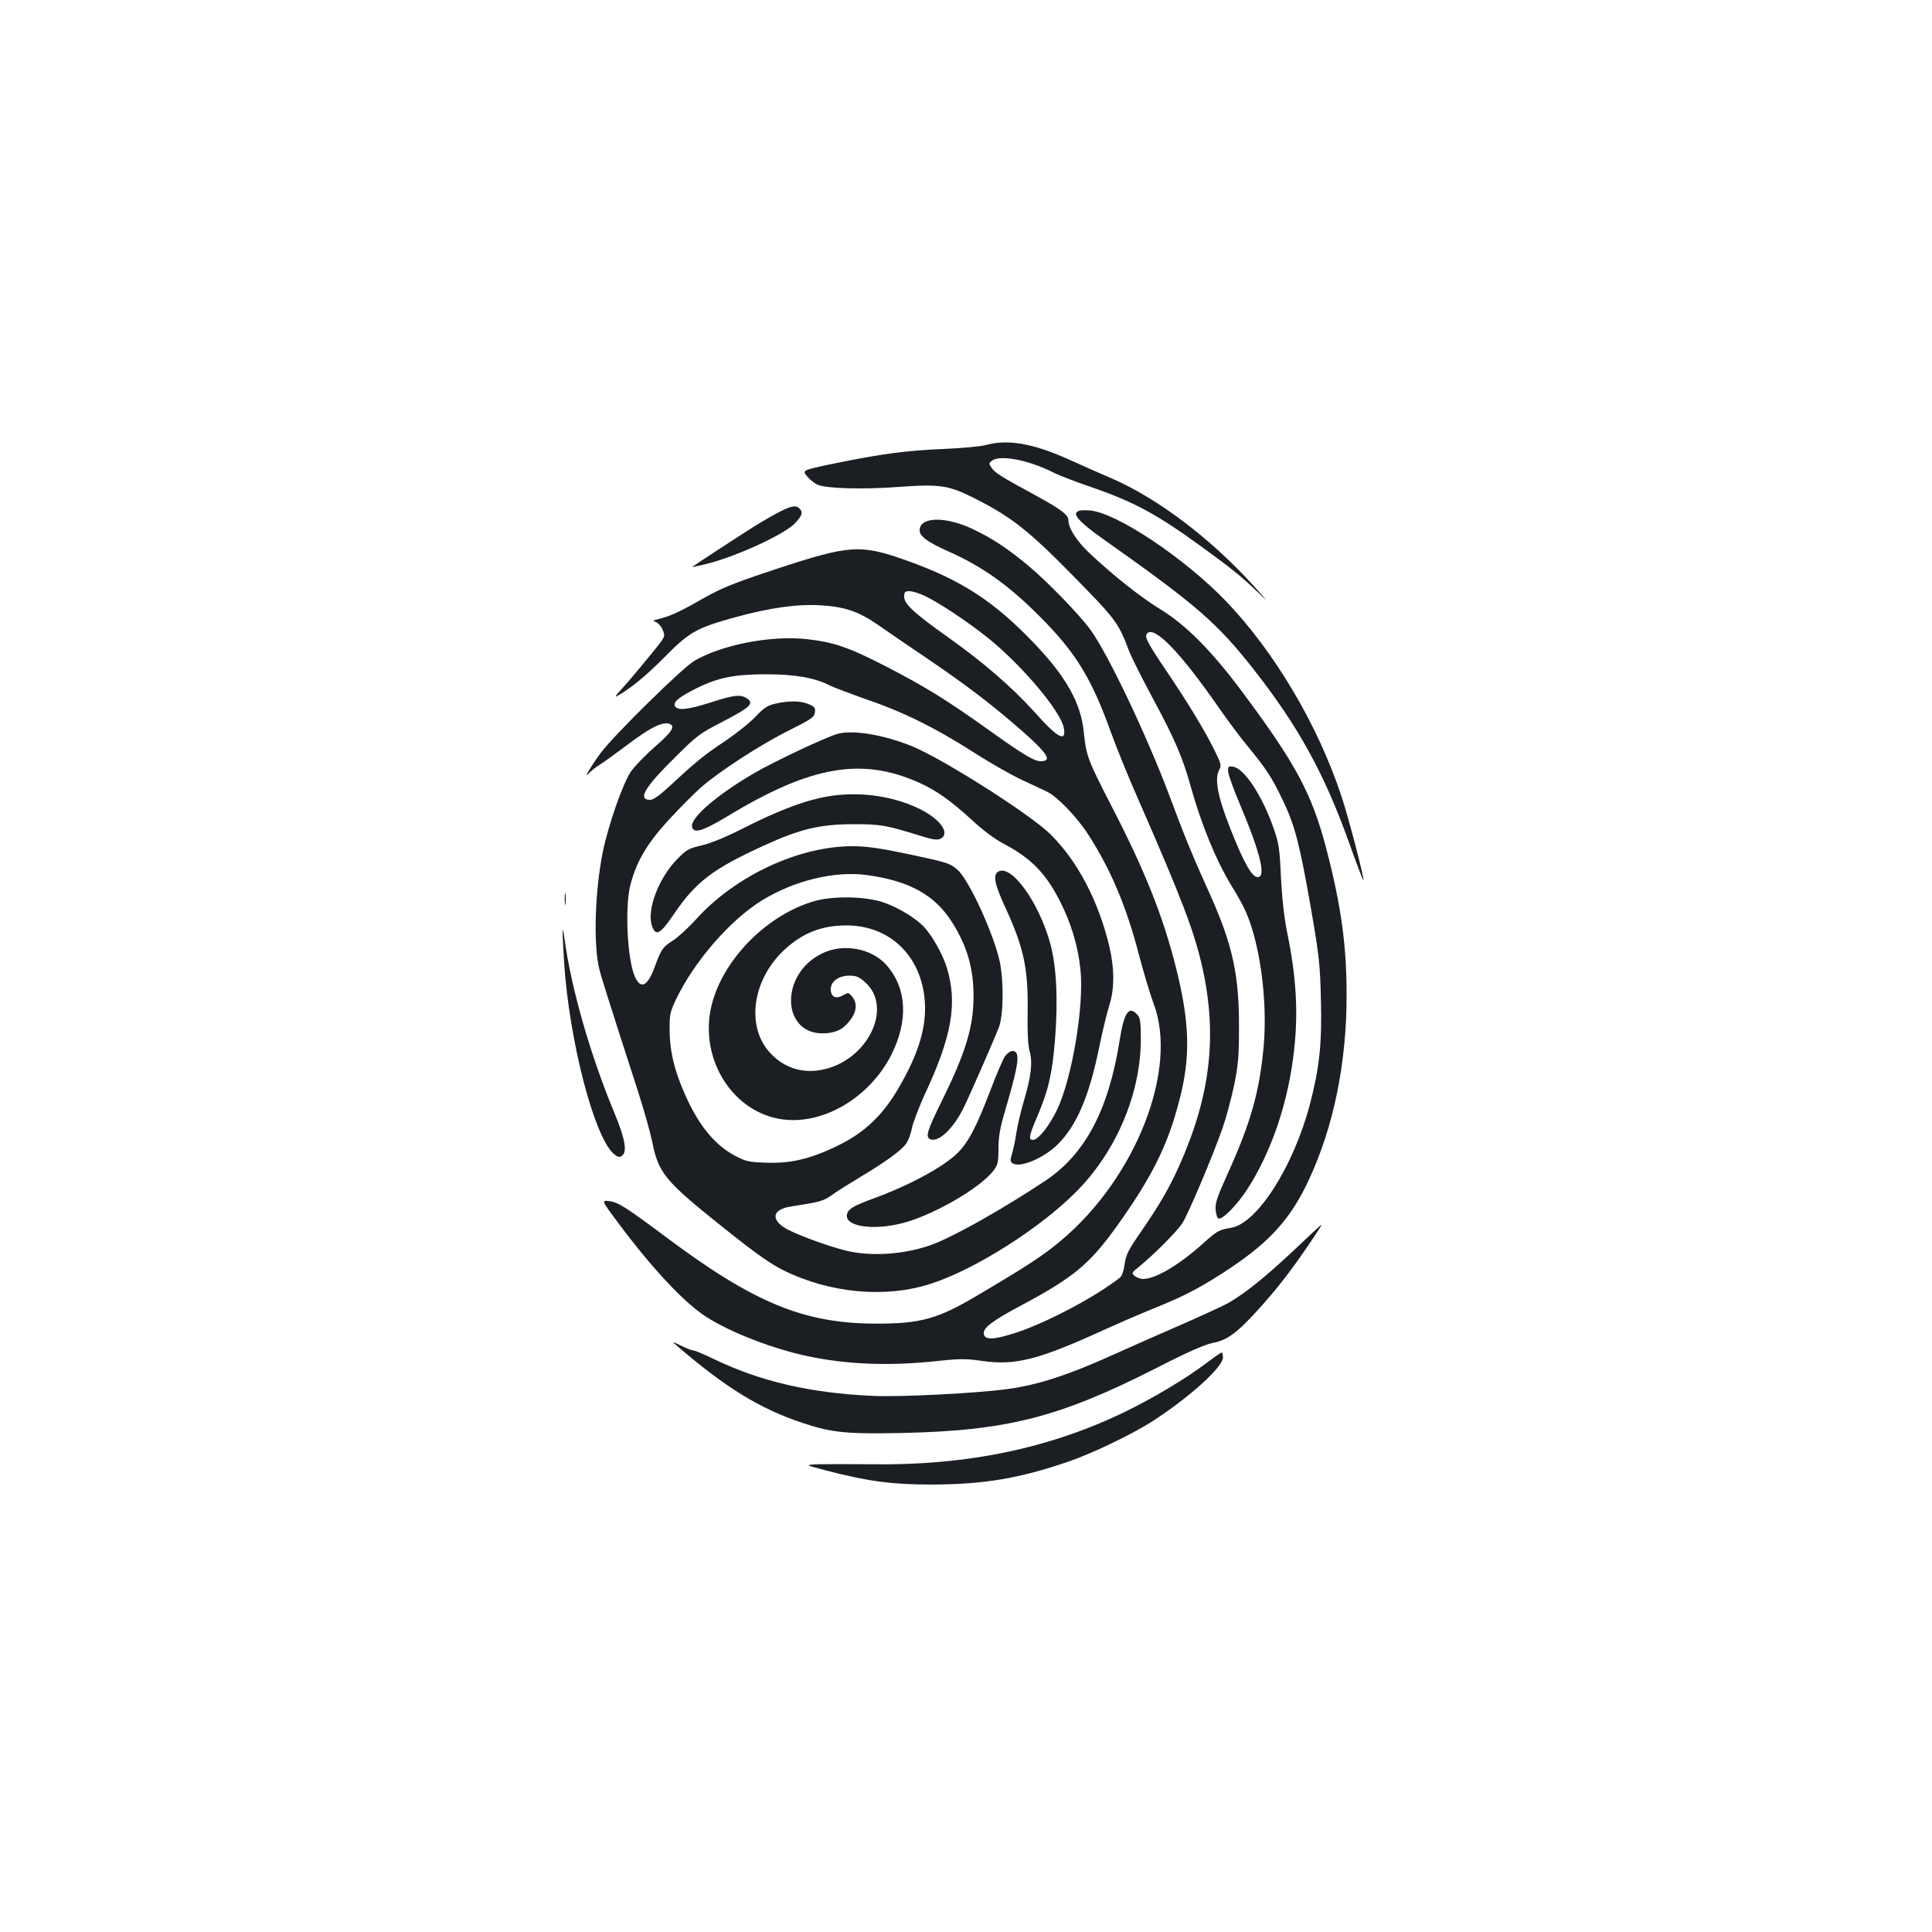 <?xml version="1.0" standalone="no"?>
<!DOCTYPE svg PUBLIC "-//W3C//DTD SVG 20010904//EN"
 "http://www.w3.org/TR/2001/REC-SVG-20010904/DTD/svg10.dtd">
<svg version="1.0" xmlns="http://www.w3.org/2000/svg"
 width="1000pt" height="1000pt" viewBox="0 0 1000 1000"
 preserveAspectRatio="xMidYMid meet">
<g transform="translate(0,1000) scale(0.1,-0.1)"
fill="#1b1f23" stroke="none">
<path d="M5100 7696 c-25 -7 -124 -16 -220 -20 -191 -8 -318 -25 -567 -76
-162 -34 -162 -34 -135 -66 15 -18 41 -38 57 -44 48 -19 236 -24 420 -10 208
15 255 8 383 -56 194 -98 280 -164 512 -400 224 -228 238 -245 293 -391 13
-34 67 -142 120 -240 118 -220 158 -311 201 -467 56 -198 129 -376 208 -507
25 -40 54 -92 65 -114 81 -162 125 -471 104 -717 -21 -237 -67 -399 -187 -664
-53 -117 -65 -151 -62 -185 2 -23 8 -44 15 -46 20 -7 94 68 146 147 128 196
217 458 246 732 21 189 10 375 -36 598 -17 84 -27 180 -33 290 -6 142 -11 176
-35 245 -61 177 -155 320 -215 327 -22 3 -25 0 -23 -28 2 -16 29 -93 62 -170
105 -249 135 -374 91 -374 -30 0 -71 72 -141 249 -67 169 -84 259 -58 307 12
23 9 32 -25 101 -50 102 -140 250 -252 415 -97 144 -112 174 -96 190 39 39
173 -100 372 -387 46 -66 113 -156 150 -200 92 -112 125 -161 180 -278 63
-130 88 -230 146 -562 42 -244 47 -289 51 -470 6 -228 -8 -353 -57 -541 -85
-322 -273 -617 -408 -639 -64 -11 -71 -15 -145 -81 -124 -112 -247 -184 -311
-184 -12 0 -31 7 -42 15 -18 15 -18 17 21 48 78 63 196 182 225 226 31 49 157
346 209 495 17 49 43 146 58 215 22 108 26 152 26 301 1 273 -33 429 -149 688
-94 208 -133 304 -209 508 -117 313 -321 742 -412 866 -59 80 -226 252 -323
332 -104 87 -188 142 -288 189 -142 66 -272 62 -272 -8 0 -30 40 -60 140 -105
182 -80 319 -177 485 -344 184 -185 264 -316 365 -596 29 -80 92 -236 141
-346 228 -521 291 -686 333 -874 78 -354 41 -665 -123 -1030 -53 -117 -103
-202 -204 -348 -57 -83 -69 -107 -76 -155 -5 -38 -14 -63 -27 -72 -122 -96
-371 -228 -529 -281 -119 -39 -168 -42 -173 -8 -4 31 43 67 195 148 270 144
353 213 495 411 180 252 263 418 322 649 59 223 54 401 -15 679 -69 276 -163
511 -340 853 -118 229 -127 253 -139 372 -14 151 -91 289 -258 463 -206 216
-377 327 -657 427 -242 86 -294 83 -680 -44 -223 -74 -277 -96 -380 -154 -118
-68 -170 -91 -230 -105 -28 -7 -28 -8 -9 -15 11 -5 27 -22 34 -40 12 -28 11
-34 -10 -63 -31 -42 -163 -201 -209 -251 -20 -21 -29 -35 -21 -31 70 38 153
106 249 203 130 132 167 152 366 207 179 49 319 69 440 62 127 -7 200 -32 302
-103 43 -30 158 -109 256 -175 200 -136 326 -232 481 -367 138 -121 165 -162
103 -162 -34 0 -88 32 -267 160 -220 157 -328 224 -533 330 -196 101 -271 126
-412 142 -185 20 -439 -29 -582 -113 -61 -36 -411 -380 -482 -474 -44 -58 -95
-143 -64 -109 10 12 36 33 59 47 22 14 83 58 135 97 123 94 189 127 225 113
31 -12 11 -43 -75 -117 -49 -43 -105 -101 -125 -129 -42 -61 -117 -276 -146
-417 -40 -200 -49 -464 -20 -598 10 -43 41 -142 201 -637 32 -99 65 -218 75
-265 32 -163 65 -203 379 -453 157 -125 233 -179 300 -212 243 -120 532 -146
768 -68 228 75 562 287 748 475 206 207 332 505 334 784 0 96 -3 115 -19 133
-43 47 -68 11 -91 -135 -57 -359 -178 -588 -385 -726 -212 -141 -458 -280
-575 -326 -142 -55 -329 -69 -465 -33 -104 27 -266 88 -312 118 -70 47 -55 94
35 108 154 24 169 28 215 61 26 19 90 59 142 90 132 79 215 139 239 173 12 16
26 53 31 82 6 29 36 107 66 173 142 304 171 474 114 660 -21 67 -76 165 -118
209 -44 46 -130 98 -206 125 -90 32 -255 36 -353 10 -245 -67 -476 -296 -538
-534 -70 -268 93 -548 347 -595 217 -40 469 105 584 336 86 175 77 341 -27
459 -77 88 -225 115 -334 61 -226 -110 -209 -432 22 -413 60 5 95 26 131 78
27 40 28 80 3 111 -19 23 -20 23 -48 7 -37 -21 -63 -8 -63 32 0 40 40 70 96
70 36 0 51 -6 83 -35 147 -133 8 -410 -229 -453 -103 -19 -199 14 -269 94
-120 137 -85 374 77 526 95 89 194 128 324 128 225 0 389 -160 405 -395 9
-132 -33 -270 -135 -445 -81 -141 -179 -234 -314 -299 -143 -70 -246 -94 -373
-89 -91 3 -106 7 -163 37 -95 52 -171 139 -237 274 -68 142 -98 253 -99 372
-1 82 2 96 32 160 93 196 280 412 445 514 167 103 376 154 542 132 221 -30
354 -103 443 -245 85 -134 117 -259 110 -423 -6 -138 -50 -272 -160 -495 -80
-162 -90 -194 -62 -205 41 -16 114 51 166 152 28 53 165 367 189 430 23 64 25
233 4 336 -31 145 -159 424 -219 477 -38 33 -50 37 -216 73 -183 39 -243 48
-326 49 -278 1 -608 -153 -811 -378 -40 -44 -94 -94 -121 -111 -52 -33 -60
-45 -92 -133 -38 -103 -72 -121 -103 -55 -40 86 -54 362 -24 477 32 123 87
215 199 337 57 62 133 138 168 169 97 84 308 221 455 294 116 58 130 68 133
93 3 23 -2 30 -32 42 -42 18 -96 19 -168 4 -45 -10 -61 -20 -108 -69 -30 -32
-102 -89 -160 -128 -102 -67 -146 -103 -293 -239 -44 -41 -76 -63 -92 -63 -66
0 -30 63 124 215 119 119 133 129 254 191 139 72 161 93 125 118 -33 23 -66
20 -187 -19 -120 -39 -178 -45 -188 -18 -8 21 22 45 111 90 110 55 197 73 361
73 151 0 253 -18 332 -59 21 -10 106 -42 188 -71 192 -66 350 -144 550 -271
88 -57 203 -122 255 -146 52 -24 111 -52 130 -61 53 -26 152 -128 213 -222
116 -180 197 -371 262 -621 24 -92 58 -205 75 -251 131 -339 -89 -903 -479
-1230 -92 -77 -176 -132 -437 -286 -201 -119 -291 -144 -524 -143 -368 1 -626
107 -1075 442 -215 161 -255 186 -301 192 -42 5 -42 5 49 -117 177 -237 340
-410 454 -483 127 -81 345 -165 525 -203 206 -43 421 -51 666 -25 121 13 154
13 234 1 173 -25 292 5 633 161 66 30 181 80 255 110 164 66 250 111 400 211
205 137 313 258 404 454 129 276 196 605 196 956 0 259 -28 463 -105 759 -75
286 -158 440 -436 813 -158 212 -290 345 -424 427 -101 62 -243 174 -367 291
-66 63 -108 128 -108 170 0 27 -37 55 -170 128 -179 97 -212 118 -228 143 -15
22 -14 24 3 37 43 31 188 3 314 -60 26 -14 114 -48 196 -76 223 -77 340 -140
565 -303 164 -119 211 -157 294 -236 67 -64 66 -63 -19 31 -221 243 -493 448
-729 551 -50 21 -151 66 -224 99 -188 84 -316 106 -432 74z m-312 -781 c69
-32 227 -137 327 -218 175 -141 375 -378 391 -464 15 -78 -31 -54 -151 81
-117 130 -267 259 -447 387 -174 123 -228 173 -228 210 0 25 4 29 28 29 15 0
51 -11 80 -25z"/>
<path d="M4045 7356 c-27 -13 -94 -51 -148 -85 -93 -59 -309 -200 -315 -206
-2 -1 30 5 70 15 155 37 416 157 466 215 35 39 39 54 20 73 -17 17 -37 15 -93
-12z"/>
<path d="M5572 7348 c-14 -18 29 -61 135 -136 494 -349 596 -438 793 -691 221
-283 357 -531 481 -878 40 -112 74 -201 76 -199 6 6 -76 321 -113 433 -123
371 -345 746 -597 1010 -215 224 -570 461 -707 471 -40 3 -59 0 -68 -10z"/>
<path d="M4330 6200 c-63 -19 -325 -143 -418 -197 -196 -113 -339 -235 -330
-282 7 -38 56 -23 185 55 429 260 693 306 990 173 88 -39 165 -94 272 -192 53
-50 120 -100 160 -121 145 -76 221 -152 295 -296 58 -113 95 -232 108 -355 21
-187 -43 -568 -122 -732 -42 -85 -96 -153 -124 -153 -24 0 -20 21 24 124 57
133 77 223 91 398 16 208 7 378 -25 495 -59 213 -200 409 -268 372 -30 -16
-21 -64 36 -187 96 -209 119 -316 115 -549 -2 -97 2 -164 10 -193 17 -58 8
-133 -30 -260 -16 -55 -33 -128 -38 -162 -5 -35 -15 -83 -22 -107 -11 -36 -10
-44 2 -52 38 -26 163 27 234 98 98 98 162 247 214 500 17 84 41 183 53 220 27
86 27 188 0 304 -56 235 -164 441 -304 580 -104 103 -549 386 -714 455 -150
62 -316 89 -394 64z"/>
<path d="M4245 5870 c-109 -24 -236 -75 -402 -159 -88 -45 -165 -76 -212 -87
-66 -15 -78 -22 -125 -70 -96 -97 -159 -262 -132 -344 19 -59 43 -47 115 60
113 166 201 233 464 353 190 87 289 110 462 111 145 0 167 -4 352 -61 64 -20
85 -22 102 -14 51 28 -3 103 -113 156 -152 73 -342 93 -511 55z"/>
<path d="M2923 5345 c0 -27 2 -38 4 -22 2 15 2 37 0 50 -2 12 -4 0 -4 -28z"/>
<path d="M2912 5185 c-1 -11 3 -87 8 -170 27 -402 153 -890 254 -985 22 -19
30 -22 44 -13 30 19 18 87 -36 218 -125 299 -226 651 -260 905 -5 36 -10 56
-10 45z"/>
<path d="M5202 4533 c-11 -16 -45 -95 -76 -177 -73 -192 -117 -275 -175 -329
-76 -71 -242 -161 -424 -228 -106 -39 -134 -55 -142 -80 -21 -65 125 -91 286
-50 157 40 404 182 472 273 22 29 25 43 25 113 0 62 8 108 37 205 71 242 77
300 35 300 -10 0 -27 -12 -38 -27z"/>
<path d="M6691 3523 c-143 -134 -244 -215 -331 -266 -25 -14 -133 -64 -240
-111 -107 -46 -269 -118 -360 -159 -233 -105 -384 -154 -540 -176 -154 -22
-563 -43 -705 -36 -322 15 -577 74 -819 190 -51 25 -99 45 -107 45 -8 0 -36
11 -64 25 -50 24 -50 24 -15 -6 248 -213 426 -322 644 -394 152 -51 230 -58
519 -52 540 12 811 81 1312 336 162 83 249 121 292 130 75 14 125 51 235 172
92 101 163 192 250 319 68 100 81 120 76 120 -2 -1 -68 -62 -147 -137z"/>
<path d="M6250 2949 c-109 -83 -278 -184 -430 -258 -389 -188 -818 -277 -1305
-270 -115 1 -241 1 -280 0 -70 -3 -70 -3 40 -32 220 -57 342 -73 550 -73 270
1 452 32 706 119 128 44 337 145 444 215 189 124 355 275 355 324 0 14 -3 26
-7 25 -5 0 -37 -23 -73 -50z"/>
</g>
</svg>
